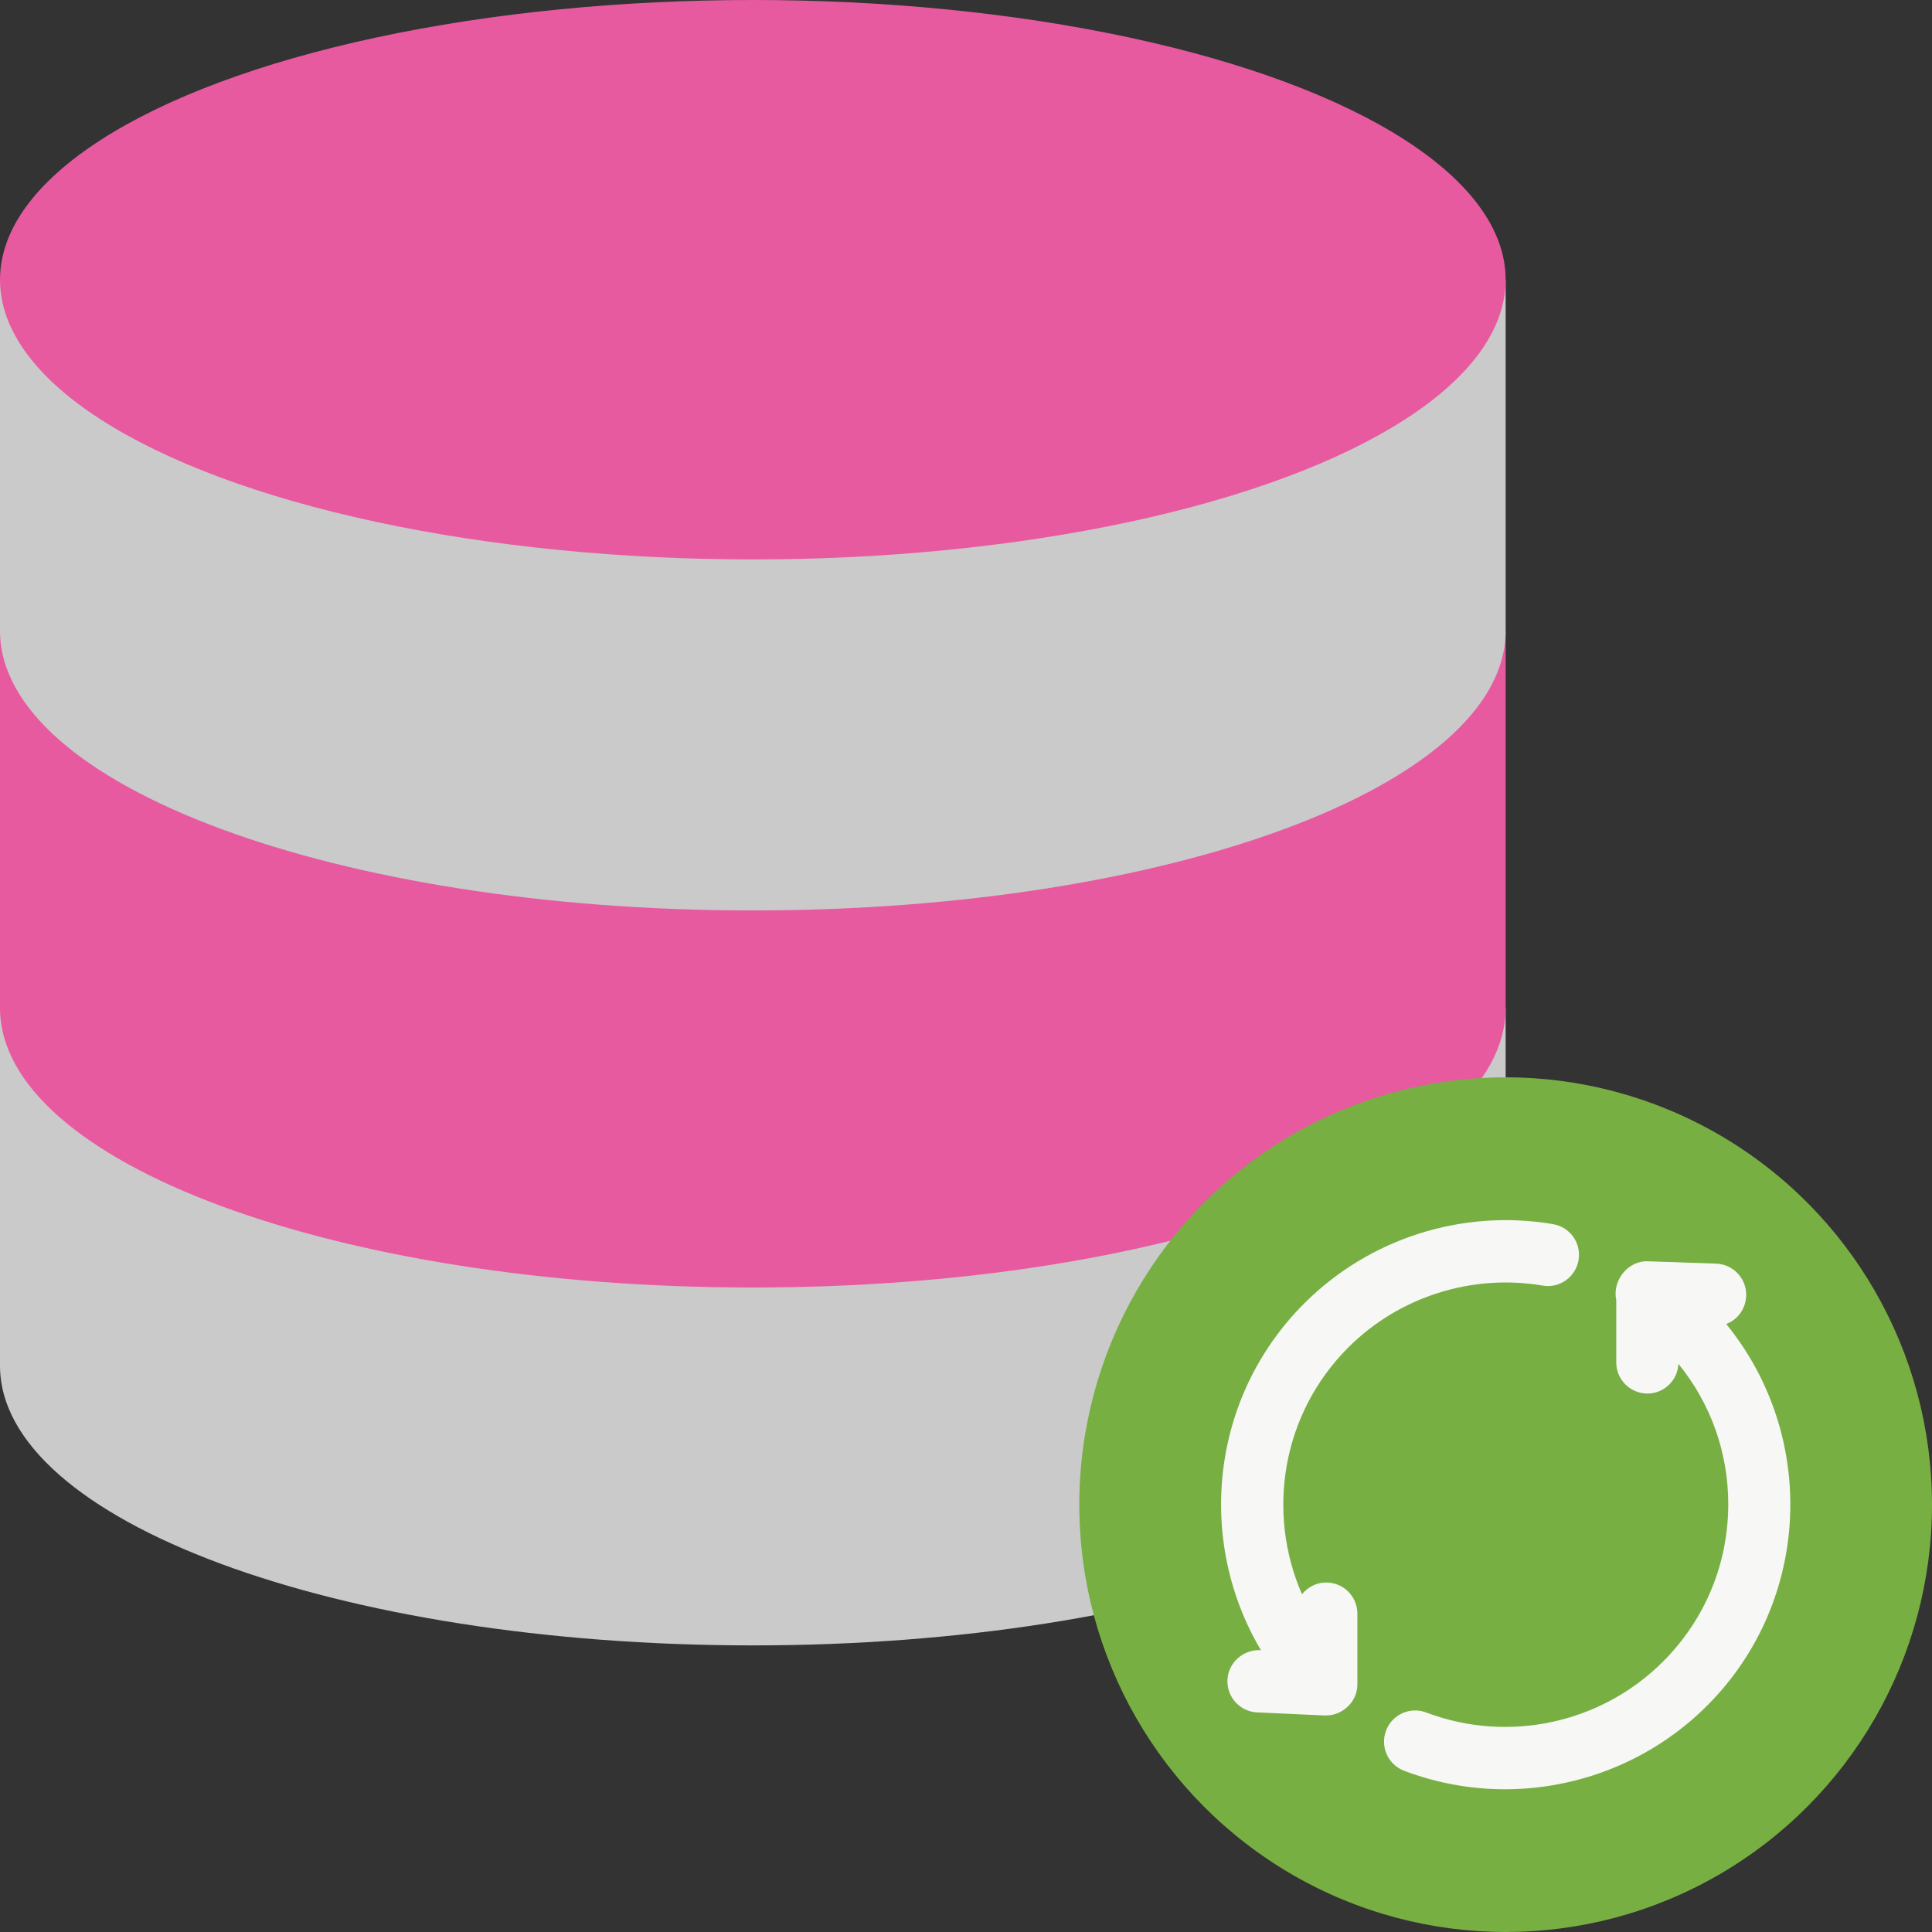 <svg id="Layer_1" enable-background="new 0 0 124 124" height="512" viewBox="0 0 124 124" width="512" xmlns="http://www.w3.org/2000/svg"><rect x="0" y="0" width="124" height="124" fill="#333333" stroke="none"/><path id="XMLID_1388_" d="m0 64.155v23.497c0 9.944 21.616 17.953 48.318 17.953s48.318-8.008 48.318-17.953v-22.969z" fill="#cacaca"/><path id="XMLID_1387_" d="m0 40.482v24.201c0 9.944 21.616 17.953 48.318 17.953s48.318-8.008 48.318-17.953v-24.201z" fill="#e85aa0"/><path id="XMLID_1386_" d="m0 17.953v22.529c0 9.944 21.616 17.953 48.318 17.953s48.318-8.008 48.318-17.953v-22.529z" fill="#cacaca"/><ellipse id="XMLID_1385_" cx="48.318" cy="17.953" fill="#e85aa0" rx="48.318" ry="17.953"/><ellipse id="XMLID_1237_" cx="96.636" cy="96.572" fill="#78af42" rx="27.364" ry="27.428"/><g fill="#f7f7f5"><path id="XMLID_1292_" d="m99.677 78.568c-5.829-.989-11.8.918-15.972 5.091-6.026 6.027-6.937 15.239-2.776 22.254l-.059-.003c-1.087-.037-2.038.804-2.089 1.907-.05 1.104.804 2.039 1.907 2.089l4.34.197c1.11.036 2.1-.868 2.091-1.998v-4.537c0-1.104-.896-2-2-2-.631 0-1.187.298-1.554.755-2.287-5.232-1.307-11.561 2.968-15.836 3.261-3.259 7.922-4.744 12.478-3.976 1.091.192 2.121-.55 2.305-1.639.184-1.088-.549-2.12-1.639-2.304-5.829-.989 1.09.184 0 0z"/><path id="XMLID_32_" d="m112.074 83.169c.037-1.104-.827-2.029-1.931-2.067l-4.34-.148c-1.299-.081-2.343 1.232-2.068 2.479v4.008c0 1.104.896 2 2 2 1.072 0 1.94-.846 1.99-1.905 2.07 2.54 3.198 5.686 3.198 9.005 0 3.815-1.486 7.403-4.186 10.103-3.979 3.978-9.944 5.26-15.199 3.268-1.029-.392-2.188.128-2.579 1.161s.128 2.188 1.161 2.579c2.104.798 4.296 1.186 6.473 1.186 4.778-.001 9.476-1.869 12.973-5.365 6.68-6.68 7.101-17.283 1.227-24.495.734-.278 1.253-.979 1.281-1.809z"/></g></svg>